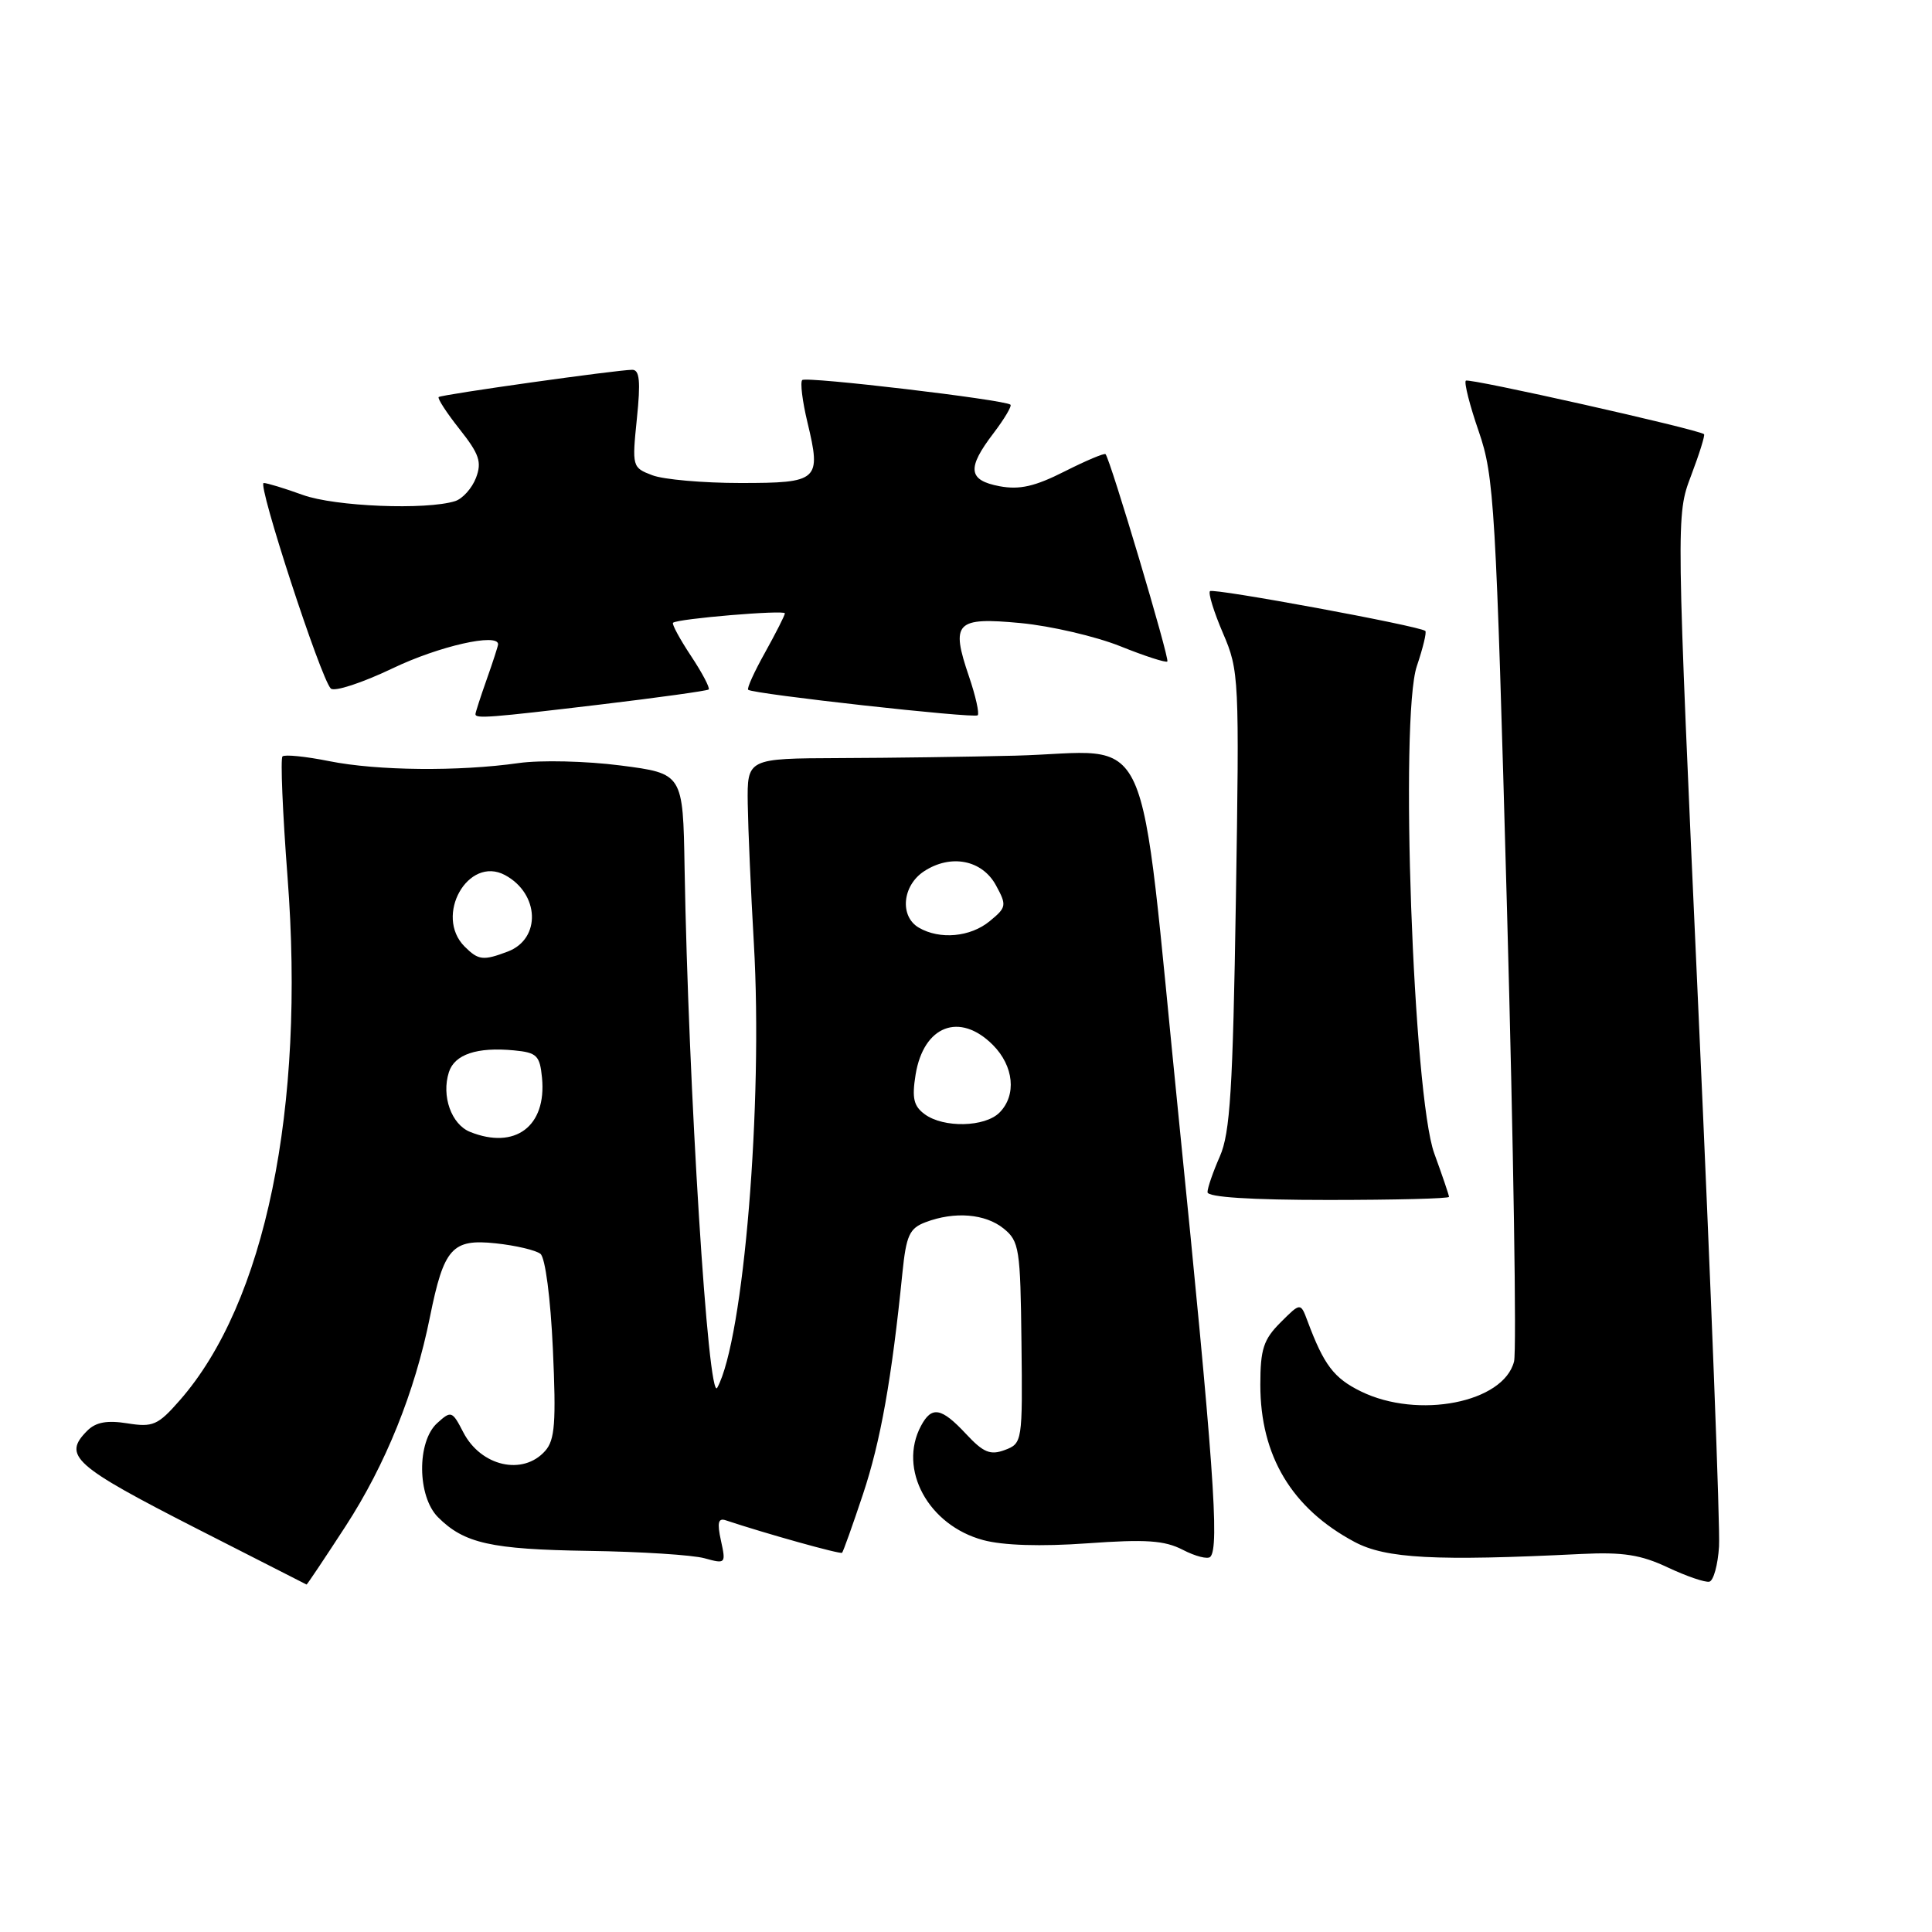 <?xml version="1.0" encoding="UTF-8" standalone="no"?>
<!DOCTYPE svg PUBLIC "-//W3C//DTD SVG 1.1//EN" "http://www.w3.org/Graphics/SVG/1.1/DTD/svg11.dtd" >
<svg xmlns="http://www.w3.org/2000/svg" xmlns:xlink="http://www.w3.org/1999/xlink" version="1.1" viewBox="0 0 256 256">
 <g >
 <path fill="currentColor"
d=" M 45.78 202.25 C 51.09 194.08 54.97 184.46 56.97 174.50 C 58.82 165.35 59.91 164.13 65.70 164.75 C 68.34 165.03 71.00 165.66 71.61 166.14 C 72.25 166.64 72.95 171.98 73.26 178.76 C 73.70 188.49 73.53 190.80 72.24 192.25 C 69.30 195.57 63.73 194.31 61.39 189.79 C 59.92 186.94 59.78 186.89 57.93 188.57 C 55.22 191.02 55.28 198.28 58.04 201.04 C 61.51 204.51 65.05 205.30 78.00 205.50 C 84.88 205.60 91.79 206.04 93.36 206.48 C 96.15 207.25 96.20 207.20 95.53 204.14 C 95.01 201.76 95.16 201.11 96.17 201.45 C 101.43 203.20 111.35 205.98 111.58 205.75 C 111.73 205.60 112.98 202.11 114.35 197.99 C 116.68 191.00 118.16 182.71 119.57 168.70 C 120.08 163.69 120.50 162.76 122.64 161.95 C 126.48 160.49 130.56 160.82 132.99 162.79 C 135.06 164.47 135.21 165.45 135.35 177.91 C 135.50 191.04 135.46 191.26 133.15 192.13 C 131.22 192.85 130.31 192.48 128.00 190.00 C 124.73 186.50 123.46 186.27 122.04 188.93 C 118.96 194.68 123.01 202.12 130.28 204.07 C 132.91 204.78 137.92 204.94 144.06 204.50 C 151.85 203.94 154.30 204.11 156.73 205.36 C 158.39 206.22 160.03 206.64 160.37 206.29 C 161.61 205.05 160.80 193.78 156.18 148.07 C 150.74 94.24 153.19 99.66 134.50 100.13 C 128.45 100.28 117.99 100.43 111.25 100.45 C 99.00 100.50 99.00 100.50 99.08 106.50 C 99.13 109.80 99.49 118.12 99.89 125.00 C 101.12 146.19 98.54 177.48 95.04 183.88 C 93.84 186.04 91.21 144.02 90.71 115.00 C 90.50 102.50 90.50 102.50 82.23 101.43 C 77.68 100.84 71.61 100.70 68.73 101.11 C 60.79 102.24 49.99 102.13 43.64 100.86 C 40.51 100.23 37.72 99.95 37.43 100.23 C 37.15 100.52 37.45 107.71 38.10 116.21 C 40.46 146.86 35.14 172.66 23.81 185.56 C 20.93 188.85 20.26 189.14 16.88 188.60 C 14.20 188.17 12.70 188.44 11.57 189.57 C 8.25 192.89 9.72 194.20 26.13 202.58 C 34.04 206.62 40.56 209.94 40.62 209.96 C 40.69 209.98 43.01 206.51 45.78 202.25 Z  M 227.78 204.92 C 227.94 202.49 226.72 170.75 225.07 134.40 C 222.08 68.29 222.08 68.29 224.08 63.02 C 225.18 60.12 225.95 57.65 225.79 57.53 C 224.93 56.87 194.61 50.06 194.23 50.44 C 193.98 50.69 194.75 53.73 195.95 57.19 C 197.99 63.13 198.21 66.89 199.69 120.67 C 200.55 152.11 200.97 178.99 200.62 180.40 C 199.24 185.86 187.91 188.08 180.33 184.37 C 176.74 182.61 175.42 180.86 173.25 175.04 C 172.33 172.58 172.33 172.58 169.67 175.24 C 167.42 177.49 167.00 178.78 167.00 183.49 C 167.00 192.92 171.17 199.88 179.50 204.32 C 183.63 206.52 190.19 206.87 209.50 205.91 C 215.06 205.64 217.42 206.01 221.00 207.70 C 223.47 208.86 225.95 209.71 226.50 209.58 C 227.05 209.45 227.63 207.35 227.78 204.92 Z  M 192.00 158.59 C 192.00 158.36 191.12 155.78 190.05 152.84 C 187.25 145.17 185.45 94.97 187.74 88.26 C 188.55 85.86 189.06 83.76 188.86 83.60 C 188.03 82.93 160.77 77.90 160.33 78.33 C 160.07 78.59 160.85 81.10 162.05 83.90 C 164.19 88.87 164.23 89.78 163.76 119.25 C 163.36 144.34 163.00 150.13 161.64 153.22 C 160.74 155.26 160.00 157.40 160.00 157.97 C 160.00 158.63 165.67 159.00 176.00 159.00 C 184.80 159.00 192.00 158.82 192.00 158.59 Z  M 79.50 93.36 C 87.20 92.44 93.68 91.54 93.90 91.36 C 94.11 91.19 93.07 89.19 91.57 86.93 C 90.07 84.67 89.00 82.68 89.18 82.52 C 89.76 81.98 104.00 80.79 104.00 81.27 C 104.00 81.53 102.82 83.85 101.39 86.43 C 99.95 89.00 98.93 91.24 99.14 91.40 C 99.84 91.97 129.11 95.22 129.55 94.78 C 129.79 94.54 129.28 92.23 128.40 89.65 C 125.95 82.46 126.63 81.75 135.24 82.56 C 139.23 82.94 145.16 84.32 148.42 85.62 C 151.67 86.93 154.49 87.84 154.68 87.65 C 155.01 87.33 147.12 60.85 146.49 60.18 C 146.33 60.01 143.89 61.04 141.06 62.47 C 137.13 64.46 135.10 64.92 132.46 64.43 C 128.27 63.64 128.09 62.06 131.64 57.41 C 133.09 55.50 134.10 53.80 133.89 53.62 C 133.10 52.96 106.81 49.85 106.30 50.36 C 106.01 50.65 106.32 53.17 106.99 55.96 C 108.84 63.68 108.49 64.00 98.10 64.00 C 93.17 64.00 87.91 63.54 86.43 62.97 C 83.77 61.96 83.74 61.84 84.39 55.47 C 84.90 50.54 84.75 49.00 83.78 49.00 C 81.82 49.00 58.55 52.27 58.13 52.61 C 57.93 52.77 59.17 54.69 60.89 56.86 C 63.51 60.17 63.87 61.22 63.07 63.32 C 62.54 64.70 61.30 66.08 60.31 66.40 C 56.45 67.61 44.37 67.12 40.12 65.58 C 37.72 64.71 35.39 64.00 34.94 64.00 C 34.05 64.00 42.50 89.90 43.83 91.23 C 44.30 91.70 48.00 90.48 52.06 88.54 C 58.15 85.62 66.00 83.84 66.00 85.37 C 66.00 85.58 65.33 87.66 64.50 90.00 C 63.67 92.34 63.00 94.42 63.00 94.63 C 63.00 95.25 64.91 95.10 79.50 93.36 Z  M 62.28 149.98 C 59.81 148.98 58.47 145.23 59.48 142.07 C 60.23 139.71 63.21 138.71 68.11 139.18 C 71.14 139.47 71.53 139.85 71.82 142.82 C 72.44 149.25 68.25 152.38 62.28 149.98 Z  M 122.54 147.65 C 121.06 146.57 120.82 145.51 121.32 142.40 C 122.38 135.90 127.15 134.06 131.55 138.45 C 134.35 141.26 134.73 145.13 132.43 147.43 C 130.50 149.36 125.04 149.48 122.54 147.65 Z  M 61.57 125.43 C 57.50 121.36 62.02 113.34 66.91 115.95 C 71.49 118.41 71.72 124.39 67.30 126.08 C 64.02 127.32 63.40 127.25 61.57 125.43 Z  M 121.75 122.92 C 119.18 121.42 119.56 117.34 122.44 115.45 C 125.98 113.13 130.13 113.93 131.97 117.31 C 133.42 119.97 133.37 120.23 131.14 122.06 C 128.58 124.17 124.53 124.54 121.75 122.92 Z "/>
</g>
</svg>